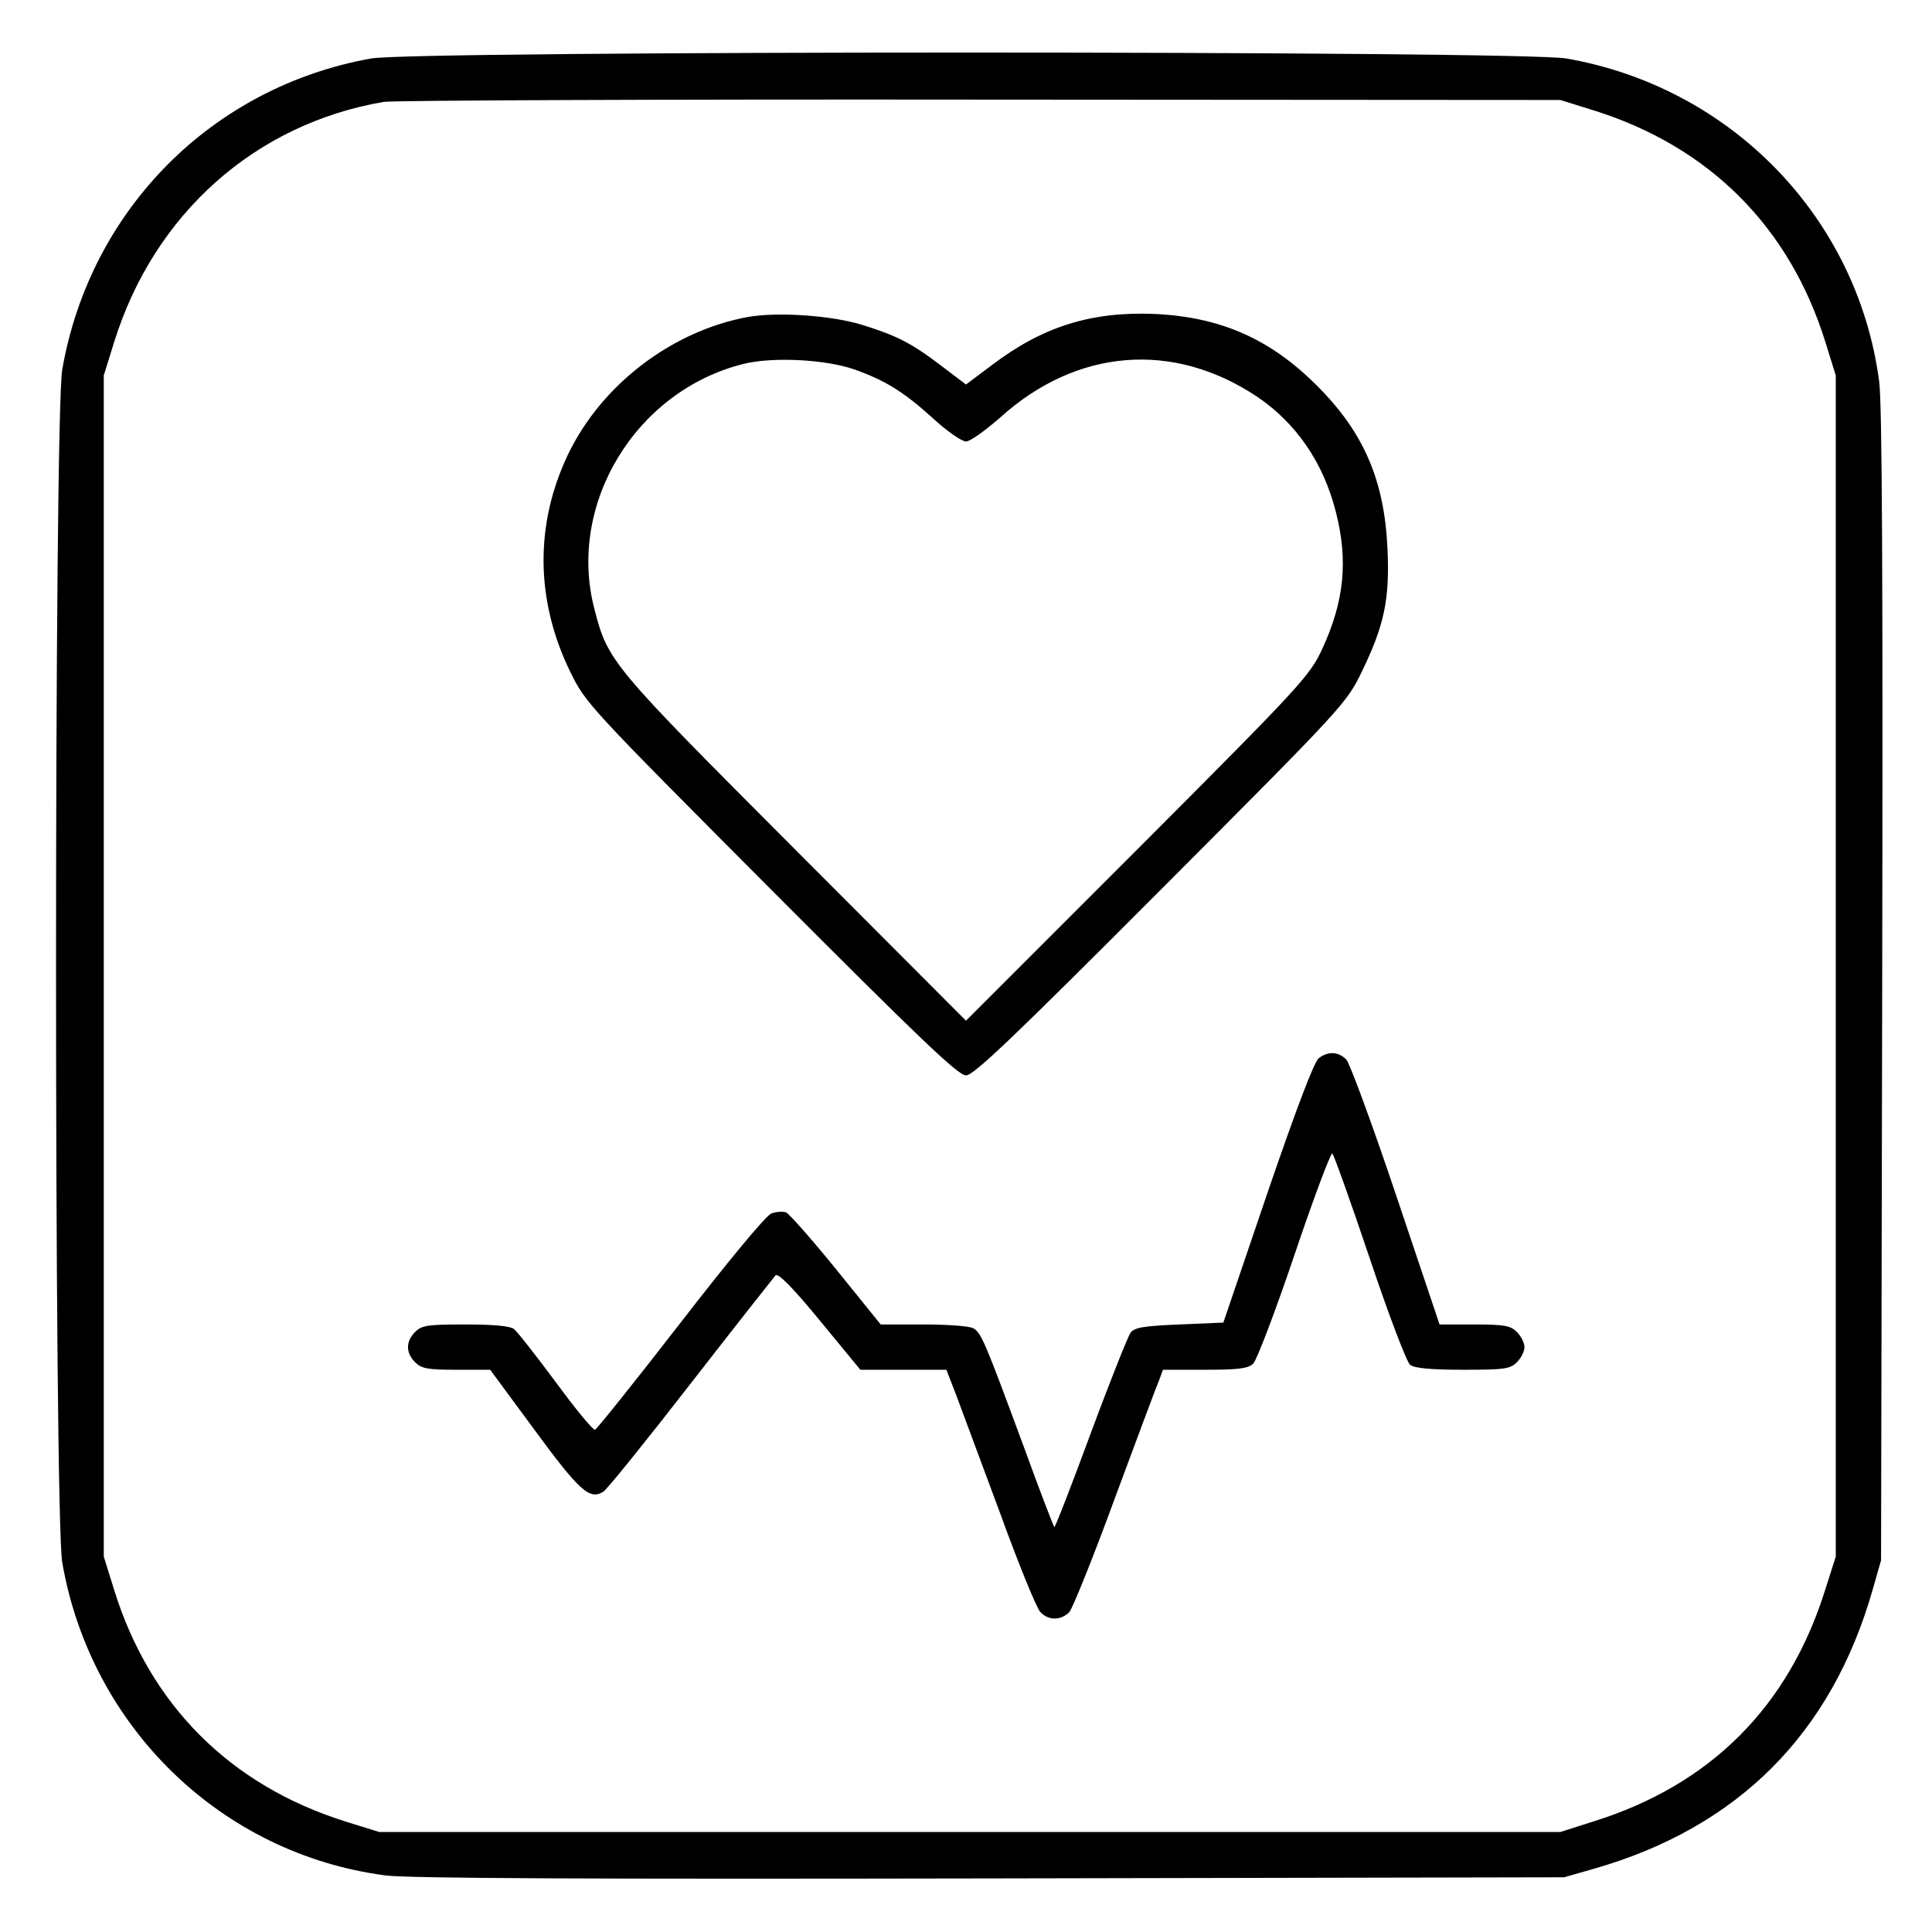 <?xml version="1.0" standalone="no"?>
<!DOCTYPE svg PUBLIC "-//W3C//DTD SVG 20010904//EN"
 "http://www.w3.org/TR/2001/REC-SVG-20010904/DTD/svg10.dtd">
<svg version="1.0" xmlns="http://www.w3.org/2000/svg"
 width="512pt" height="512pt" viewBox="0 0 512 512"
 preserveAspectRatio="xMidYMid meet">

<g transform="translate(0,512) scale(0.1,-0.1)"
fill="#000000" stroke="none">
<path d="M983 4965 c-422 -76 -744 -401 -818 -824 -22 -125 -22 -3037 0 -3162
76 -437 422 -772 856 -829 59 -8 544 -10 1604 -8 l1520 3 77 22 c383 109 632
358 741 741 l22 77 3 1520 c2 1060 0 1545 -8 1604 -57 434 -392 780 -829 856
-117 21 -3055 21 -3168 0z m3242 -138 c305 -96 517 -308 612 -612 l28 -90 0
-1565 0 -1565 -28 -88 c-97 -310 -304 -517 -614 -614 l-88 -28 -1565 0 -1565
0 -90 28 c-305 96 -517 308 -612 612 l-28 90 0 1565 0 1565 28 90 c106 339
374 577 714 635 26 4 739 7 1583 6 l1535 -1 90 -28z"/>
<path d="M1982 4280 c-201 -37 -388 -179 -477 -365 -88 -185 -86 -386 6 -575
41 -84 49 -92 532 -577 393 -394 496 -493 517 -493 20 0 124 99 517 493 485
486 491 493 532 577 60 124 74 192 68 325 -8 182 -63 310 -188 434 -123 123
-255 181 -429 189 -169 7 -298 -34 -432 -136 l-68 -51 -66 50 c-80 61 -119 80
-209 108 -80 25 -224 35 -303 21z m282 -139 c82 -29 132 -60 210 -131 36 -33
75 -60 86 -60 11 0 51 29 90 63 203 184 459 204 681 56 104 -70 176 -175 209
-305 33 -129 23 -236 -36 -364 -34 -72 -52 -92 -489 -530 l-455 -455 -454 455
c-488 489 -495 497 -531 637 -72 277 109 576 393 648 77 20 218 13 296 -14z"/>
<path d="M3495 2316 c-12 -9 -59 -132 -136 -357 l-117 -344 -117 -5 c-95 -4
-119 -8 -129 -22 -7 -10 -55 -130 -106 -268 -51 -138 -94 -249 -96 -247 -2 2
-38 95 -79 208 -106 287 -115 308 -136 319 -10 6 -69 10 -131 10 l-114 0 -118
146 c-65 80 -125 148 -133 151 -8 3 -26 2 -39 -3 -14 -5 -115 -127 -241 -290
-120 -155 -222 -282 -226 -283 -5 -2 -52 55 -104 126 -52 70 -102 134 -111
141 -10 8 -54 12 -129 12 -100 0 -115 -2 -133 -20 -25 -25 -25 -55 0 -80 17
-17 33 -20 109 -20 l90 0 118 -160 c119 -162 146 -186 182 -163 9 5 113 134
231 286 118 152 220 281 225 287 7 7 45 -31 118 -120 l107 -130 114 0 114 0
26 -67 c14 -38 66 -178 116 -312 49 -135 97 -253 107 -263 21 -23 55 -23 77 0
9 11 64 147 121 303 58 156 110 296 117 312 l10 27 111 0 c87 0 114 3 128 16
9 8 59 139 110 290 51 151 96 271 100 267 4 -4 49 -129 99 -278 51 -152 98
-275 107 -282 11 -9 57 -13 140 -13 110 0 125 2 143 20 11 11 20 29 20 40 0
11 -9 29 -20 40 -17 17 -33 20 -112 20 l-93 0 -115 342 c-63 188 -123 350
-132 360 -21 21 -47 23 -73 4z"/>
</g>
</svg>
